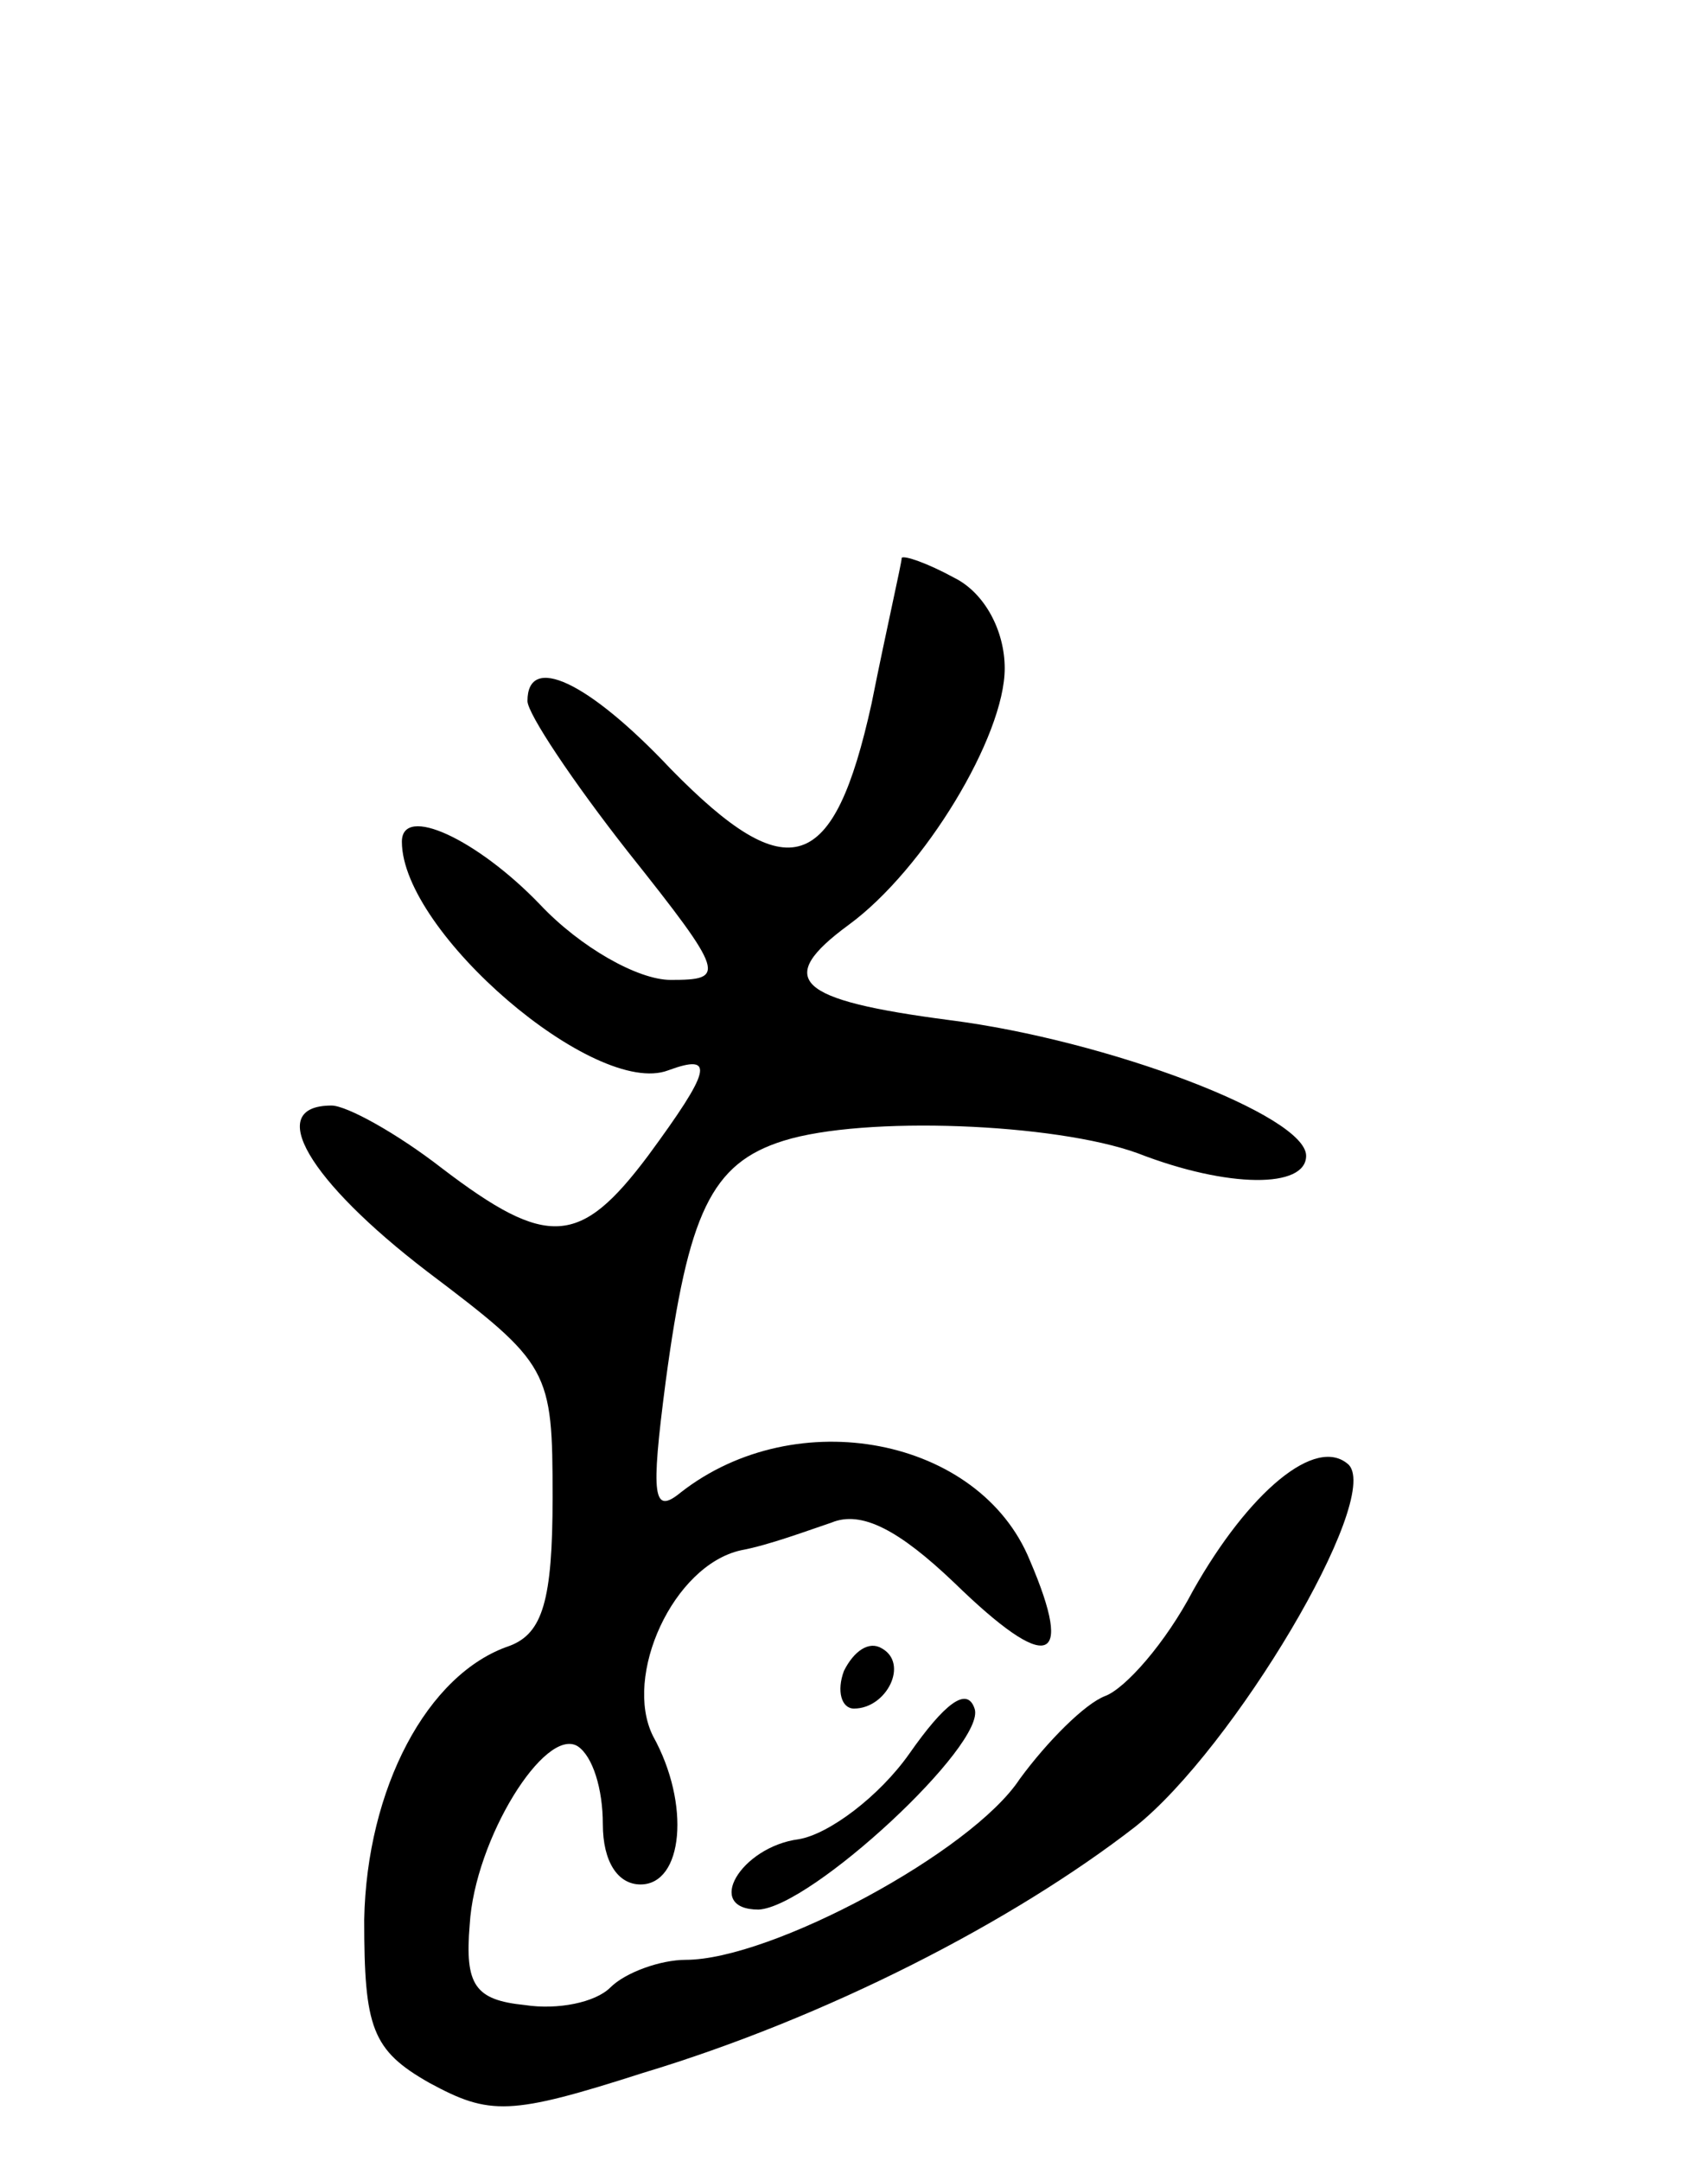 <svg version="1.0" xmlns="http://www.w3.org/2000/svg"
 width="68pt" height="86pt" viewBox="0 0 68 86"
 preserveAspectRatio="xMidYMid meet">
<g transform="translate(0,86) scale(0.1,-0.1)"
fill="#000000" stroke="none">
<path d="M359 638 c0 -2 -6 -28 -12 -58 -15 -68 -33 -74 -80 -26 -33 35 -57
46 -57 27 0 -5 18 -32 40 -60 39 -49 39 -51 17 -51 -13 0 -36 13 -52 30 -25
26 -55 40 -55 25 0 -36 77 -102 106 -91 19 7 17 0 -8 -34 -27 -36 -40 -37 -82
-5 -18 14 -38 25 -44 25 -27 0 -9 -30 38 -66 49 -37 50 -39 50 -90 0 -41 -4
-54 -17 -59 -33 -11 -57 -57 -58 -109 0 -43 3 -52 26 -65 24 -13 32 -13 85 4
73 22 147 60 196 98 39 31 98 130 85 144 -13 12 -40 -11 -62 -50 -11 -21 -27
-39 -35 -42 -8 -3 -23 -18 -34 -33 -19 -29 -99 -72 -133 -72 -10 0 -24 -5 -30
-11 -6 -6 -21 -9 -34 -7 -20 2 -24 8 -22 32 2 34 30 79 43 71 6 -4 10 -17 10
-31 0 -15 6 -24 15 -24 17 0 20 32 5 59 -12 24 8 68 35 74 11 2 27 8 36 11 12
5 27 -3 49 -24 37 -36 48 -33 30 9 -20 49 -93 63 -139 27 -11 -9 -12 -2 -6 44
9 67 18 87 47 96 32 10 108 7 141 -5 36 -14 67 -14 67 -1 0 16 -79 46 -142 54
-61 8 -70 16 -40 38 30 22 62 75 62 102 0 15 -8 30 -20 36 -11 6 -20 9 -21 8z"/>
<path d="M336 195 c-3 -8 -1 -15 4 -15 13 0 22 18 11 24 -5 3 -11 -1 -15 -9z"/>
<path d="M362 162 c-12 -17 -32 -32 -44 -34 -23 -3 -38 -28 -16 -28 21 1 91
66 86 80 -3 9 -12 2 -26 -18z"/>
</g>
</svg>
